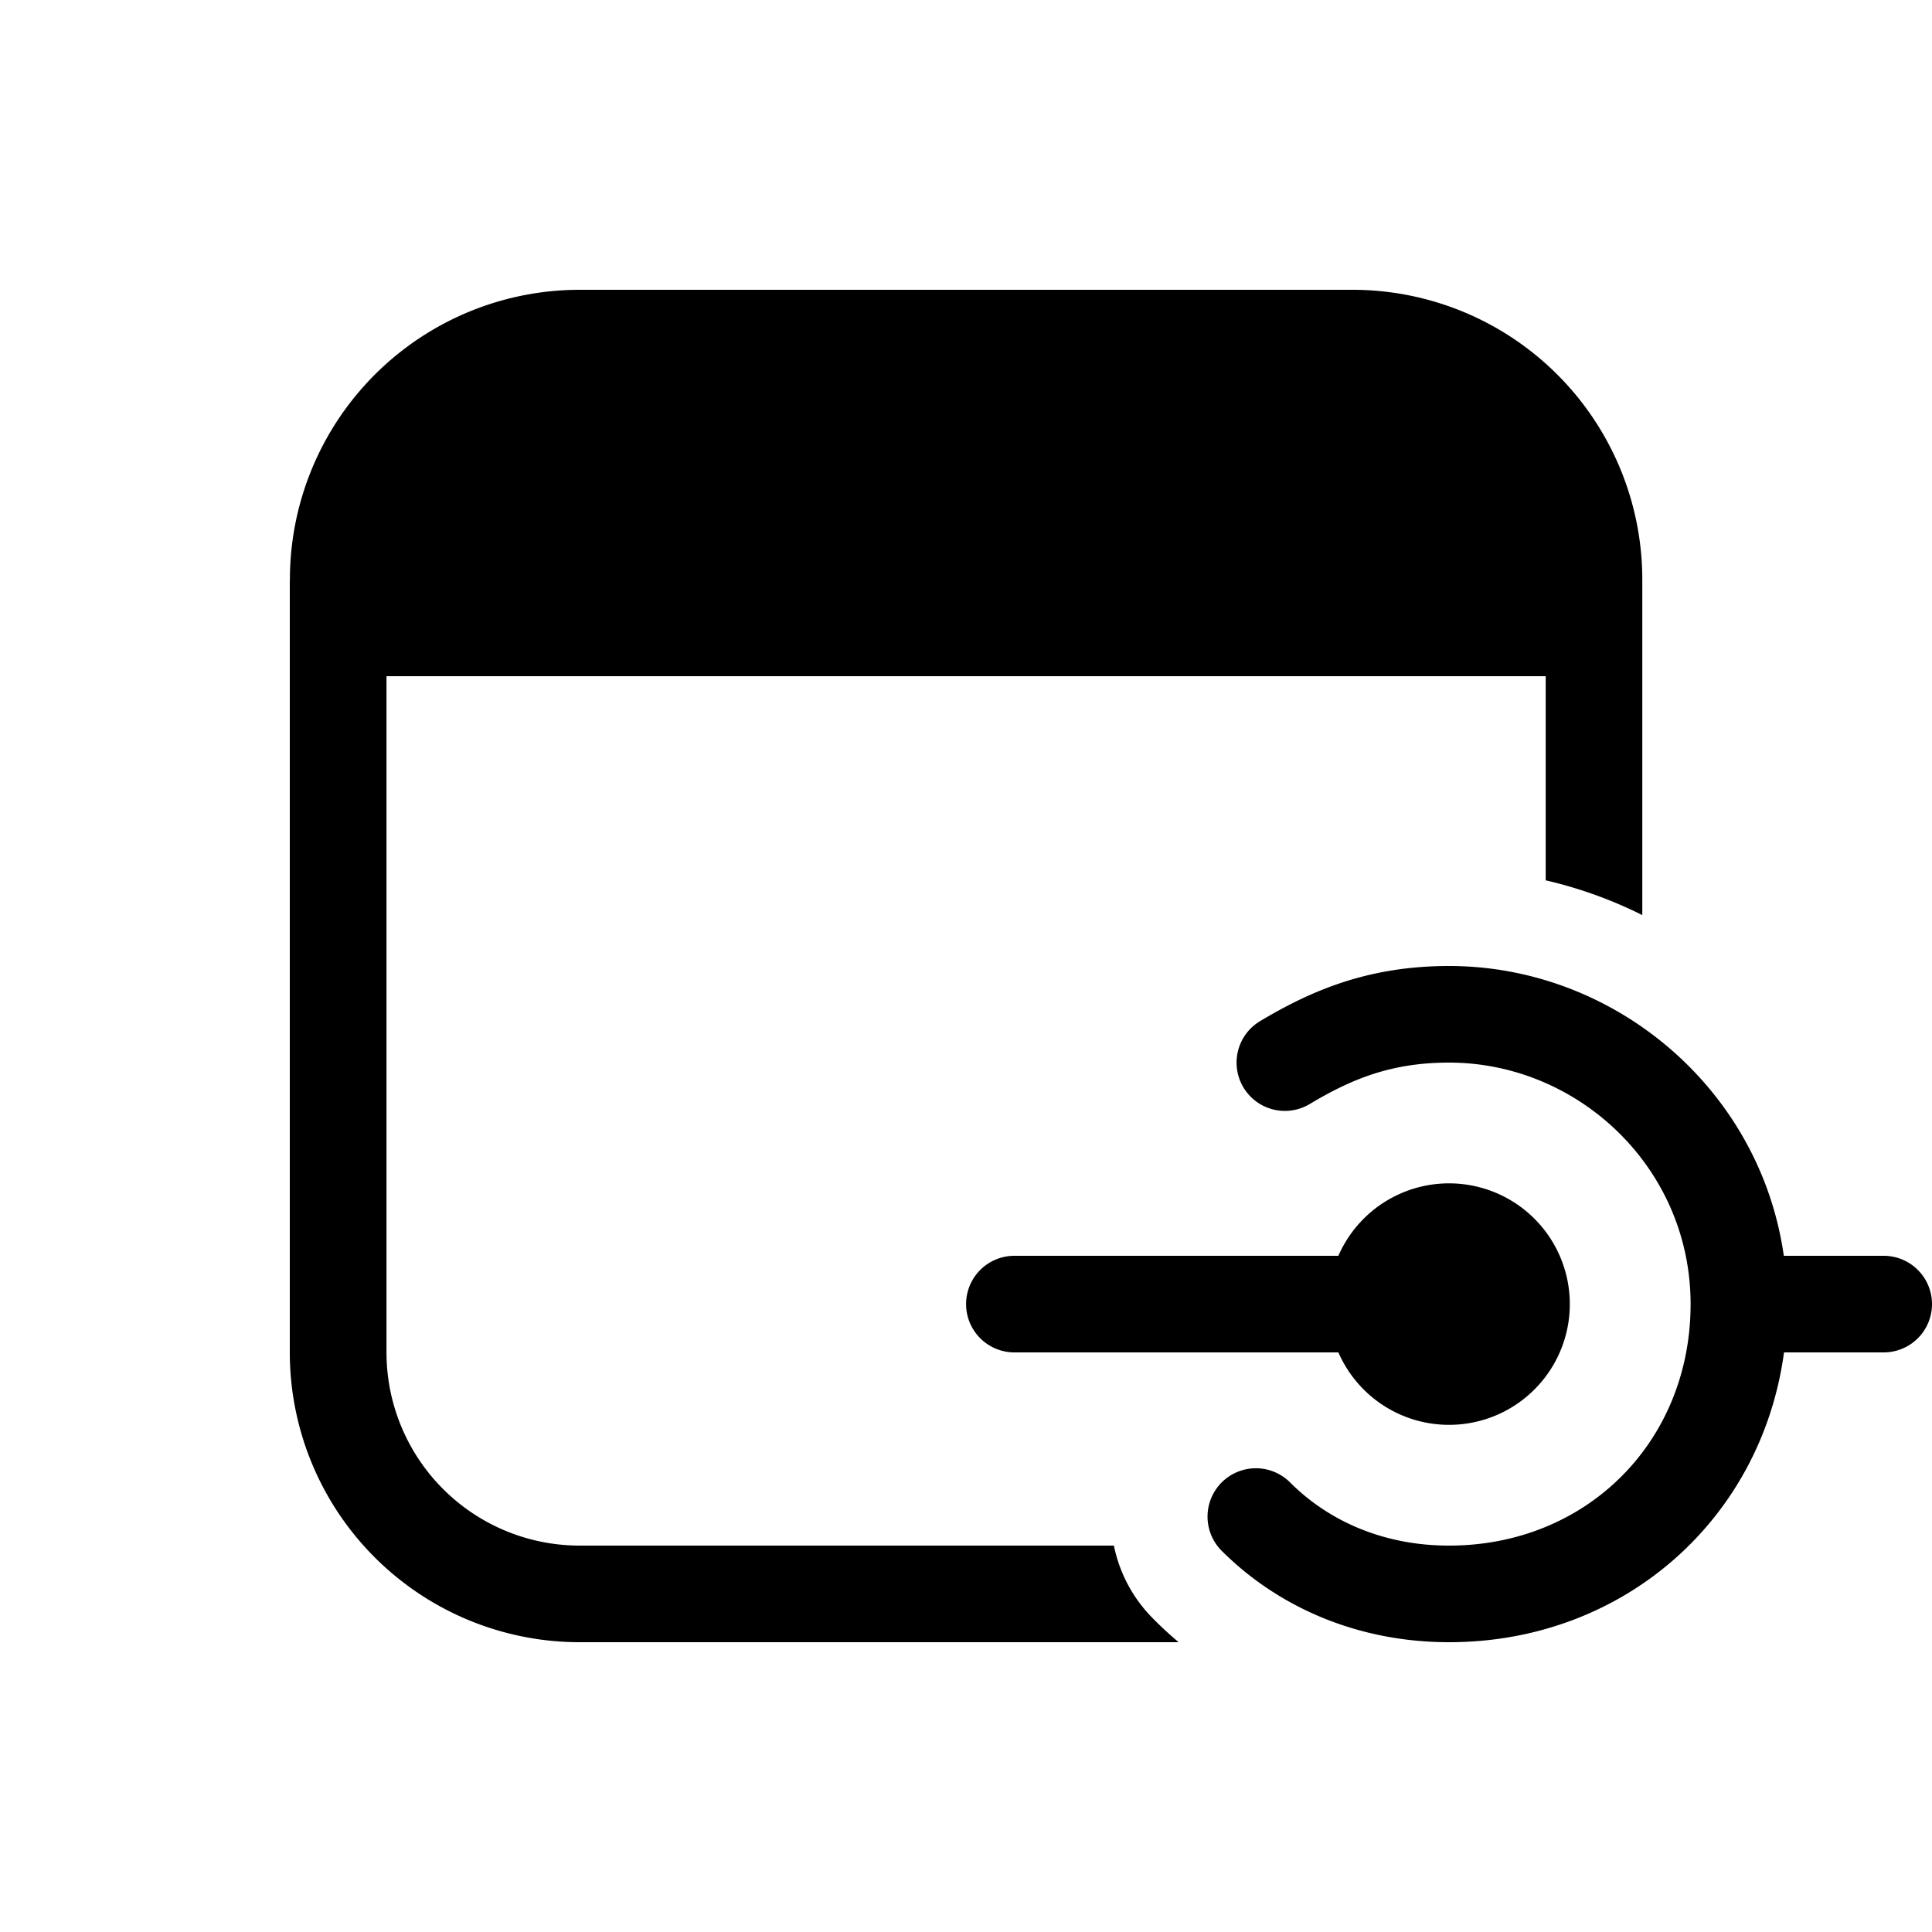 <svg xmlns="http://www.w3.org/2000/svg" width="20" height="20" fill="currentColor"><g clip-path="url(#a)"><path d="M3.001 6a3 3 0 0 1 3-3h8a3 3 0 0 1 3 3v3.473a4.51 4.51 0 0 0-1-.36V7h-12v7a2 2 0 0 0 2 2h5.53c.057.279.193.544.41.76.083.084.17.164.26.24H6a3 3 0 0 1-3-3V6Z"/><path d="M13.558 11.429c.447-.268.858-.429 1.443-.429 1.335 0 2.5 1.087 2.5 2.5 0 1.424-1.076 2.5-2.5 2.5-.672 0-1.243-.25-1.646-.654a.5.5 0 0 0-.708.708c.597.596 1.426.946 2.354.946 1.806 0 3.234-1.273 3.467-3H19.5a.5.5 0 0 0 0-1h-1.034c-.247-1.735-1.76-3-3.465-3-.815 0-1.403.239-1.957.571a.5.5 0 1 0 .514.858Z"/><path d="M15.001 14.75a1.25 1.25 0 0 1-1.146-.75h-3.354a.5.5 0 1 1 0-1h3.354a1.25 1.25 0 1 1 1.146 1.75Z"/></g><defs><clipPath id="a"><path d="M0 0h20v20H0z"/></clipPath></defs></svg>